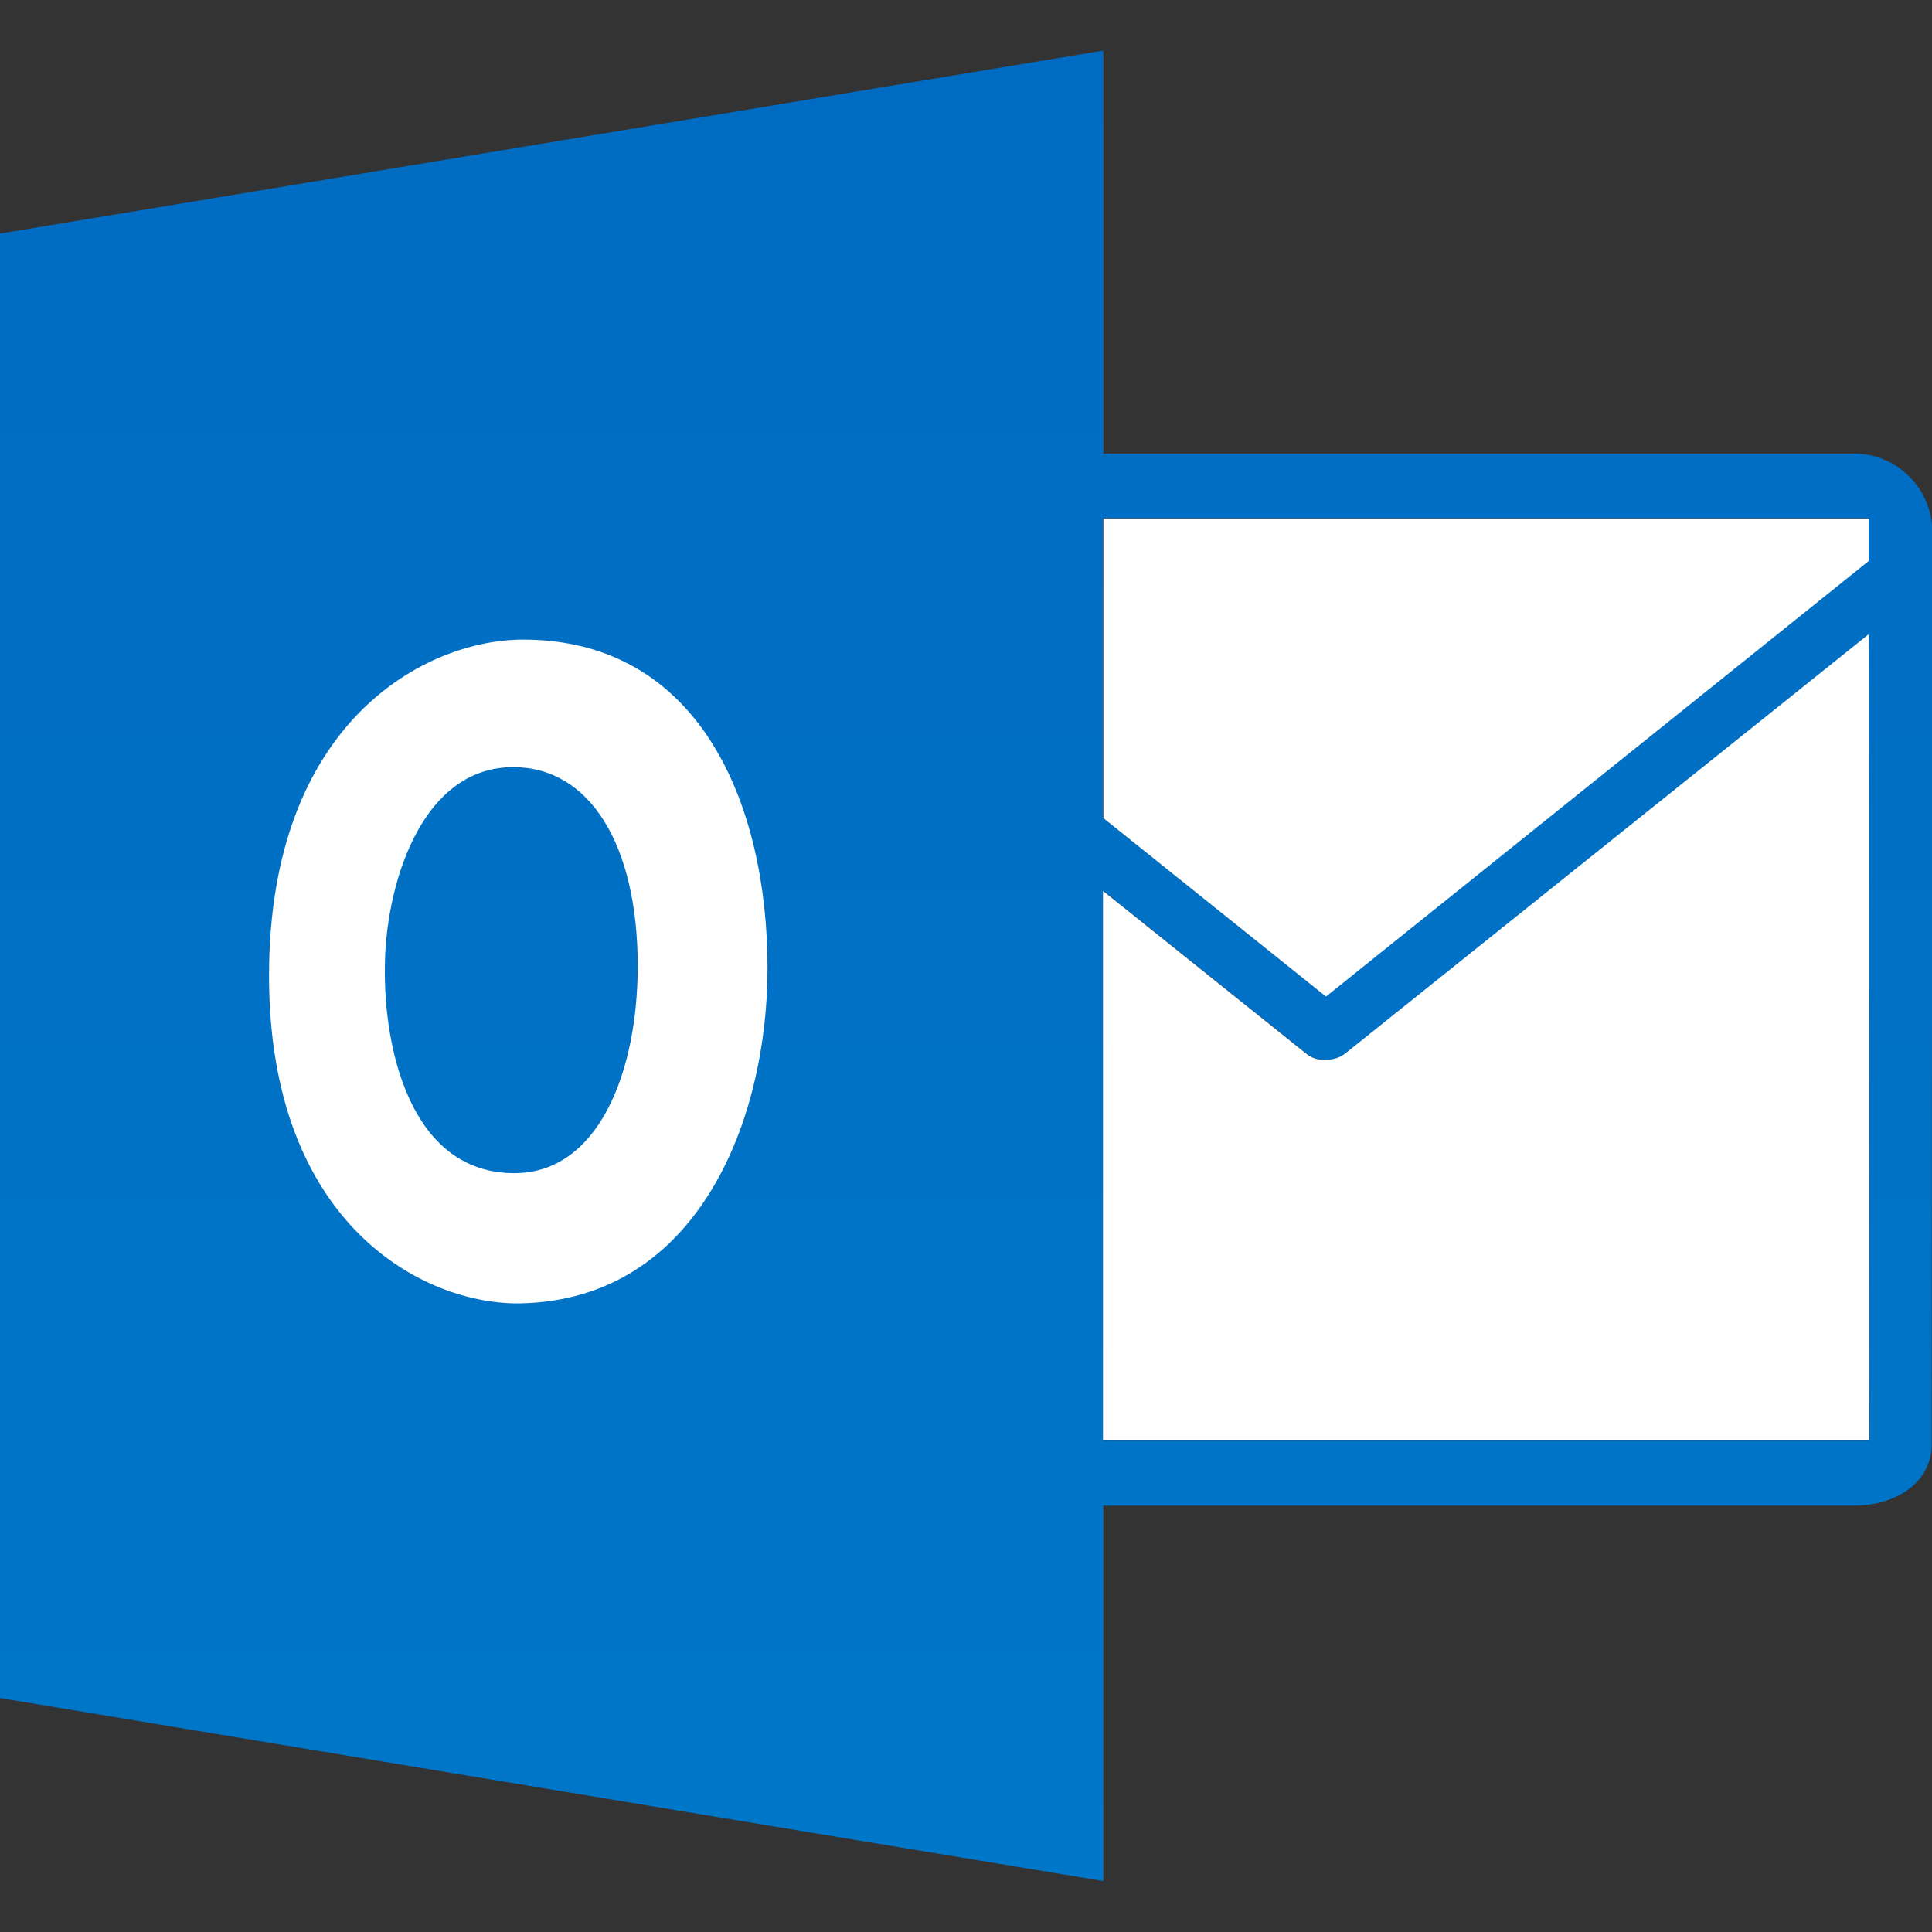 <svg xmlns="http://www.w3.org/2000/svg" xml:space="preserve" viewBox="0 0 512 512"><rect x="0" y="0" width="512" height="512" fill="#333333" stroke="none"/><linearGradient id="microsoft-outlook-2013_svg__a" x1="256" x2="256" y1="13.435" y2="498.565" gradientUnits="userSpaceOnUse"><stop offset="0" style="stop-color:#006bc2"/><stop offset="1" style="stop-color:#0077c9"/></linearGradient><path d="M491.3 120.2H292.4V13.4L0 61.9V450l292.4 48.5V399h199c11.2 0 20.7-6.3 20.5-16.5l.2-241.6c-.1-11.5-9.4-20.7-20.8-20.7m3.9 17.1v11.3L351.3 264l-59-47.3v-79.4zM292.4 381.7V236.1l53.7 43c1.5 1.3 3.4 1.9 5.3 1.7 1.9.1 3.8-.5 5.3-1.7l138.6-111 .1 213.7h-203z" style="fill:url(#microsoft-outlook-2013_svg__a)"/><path d="M495.3 381.7h-203V236.1l53.7 43c1.5 1.3 3.4 1.9 5.3 1.7 1.9.1 3.8-.5 5.3-1.7l138.6-111zm-.1-233v-11.3H292.4v79.4l59 47.3zM203.4 256.6c0 40.1-18.3 87.8-65.4 88.8-25.4.5-66.7-20.6-66.7-86.8 0-67.6 41.7-89.1 67.3-89.1 46.9 0 64.8 43.7 64.8 87.1M169 256c0-31.8-12.5-52.7-33-52.7-24.9 0-34 32.4-34 53.2-.3 20.5 6.4 54.4 34.3 54.4 22.3 0 32.7-26.8 32.7-54.9" style="fill:#fff"/></svg>